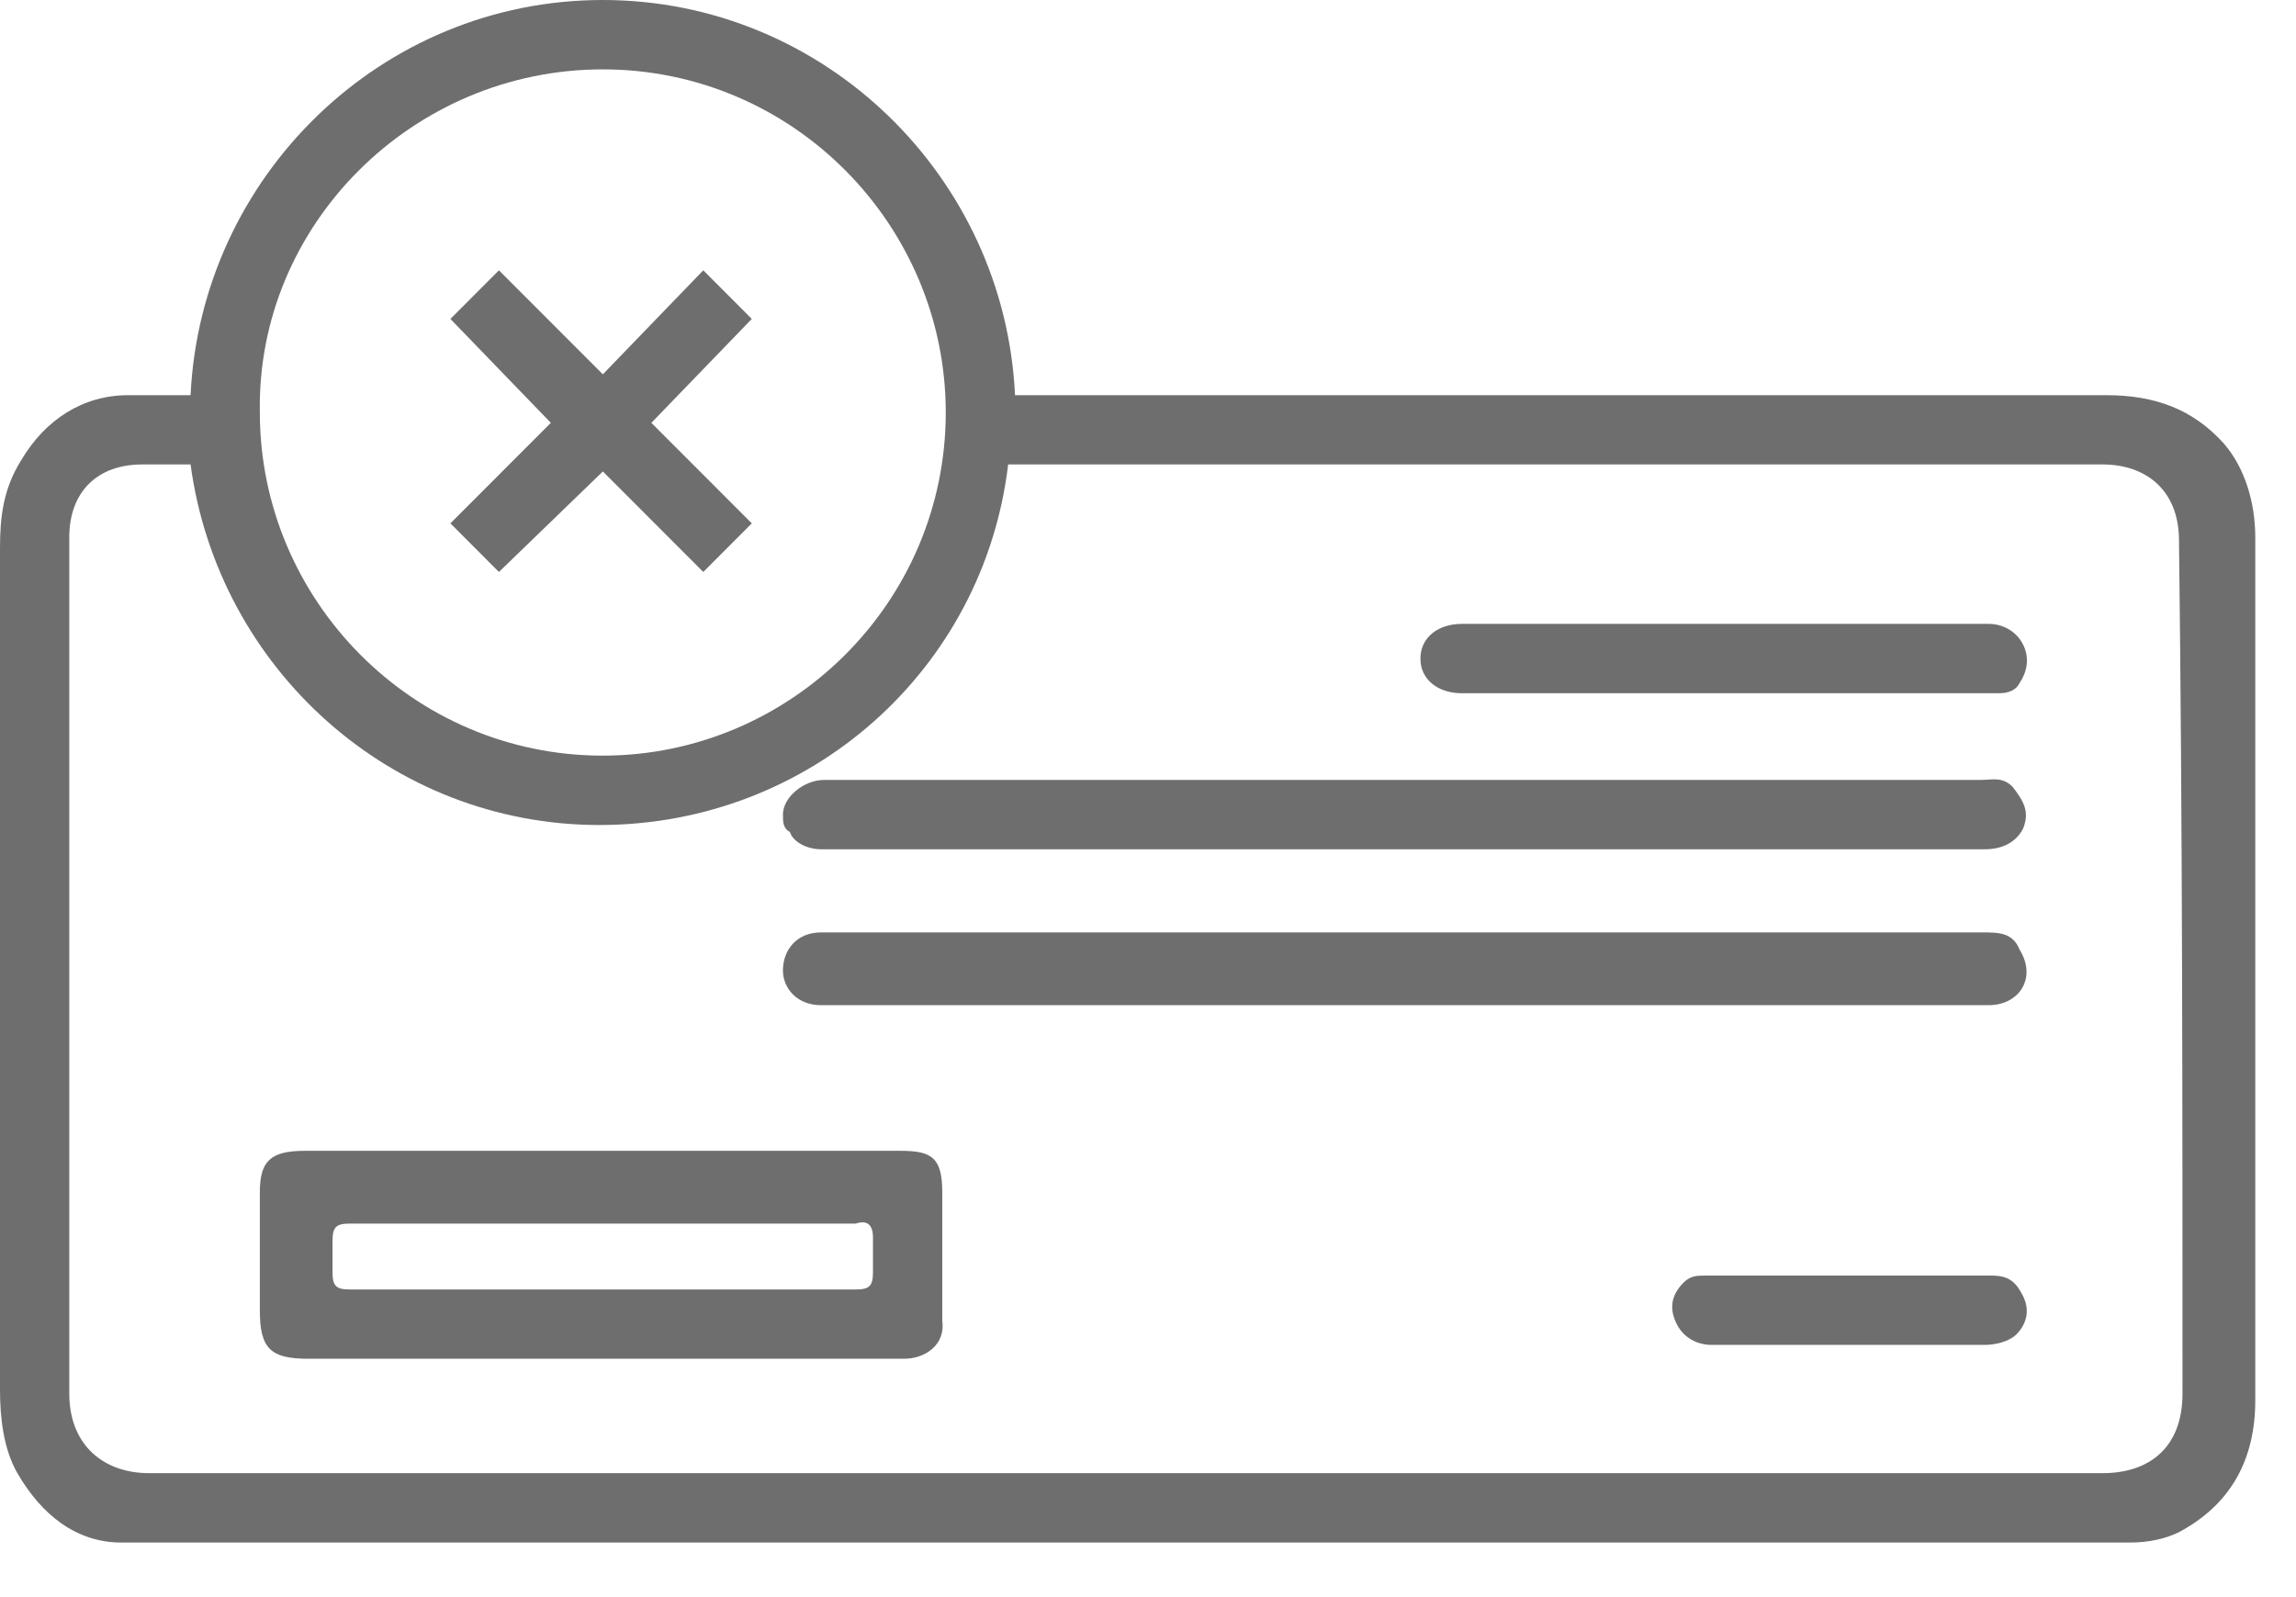 <svg width="23" height="16" viewBox="0 0 23 16" fill="none" xmlns="http://www.w3.org/2000/svg">
<path d="M22.592 5.382C22.592 5.035 22.488 4.688 22.279 4.445C21.967 4.098 21.585 3.959 21.1 3.959C17.837 3.959 14.575 3.959 11.313 3.959H10.168C10.064 1.771 8.259 0 6.038 0C3.817 0 2.013 1.771 1.909 3.959C1.7 3.959 1.388 3.959 1.284 3.959C0.833 3.959 0.451 4.202 0.208 4.618C0.035 4.896 0 5.174 0 5.487C0 8.299 0 11.112 0 13.925C0 14.203 0.035 14.515 0.174 14.758C0.416 15.175 0.763 15.453 1.215 15.453C4.581 15.453 7.912 15.453 11.279 15.453C14.645 15.453 17.976 15.453 21.343 15.453C21.516 15.453 21.689 15.418 21.828 15.349C22.349 15.071 22.592 14.619 22.592 14.029V11.737C22.592 9.584 22.592 7.466 22.592 5.382ZM6.038 0.695C7.947 0.695 9.474 2.257 9.474 4.132C9.474 6.042 7.912 7.57 6.038 7.57C4.13 7.57 2.603 6.007 2.603 4.132C2.568 2.257 4.13 0.695 6.038 0.695ZM21.863 13.96C21.863 14.515 21.516 14.758 21.065 14.758C14.541 14.758 8.016 14.758 1.492 14.758C1.041 14.758 0.694 14.48 0.694 13.96C0.694 11.112 0.694 8.265 0.694 5.382C0.694 4.931 0.972 4.653 1.423 4.653H1.909C2.186 6.702 3.921 8.265 6.004 8.265C8.121 8.265 9.856 6.702 10.099 4.653H11.626C14.784 4.653 17.942 4.653 21.065 4.653C21.481 4.653 21.828 4.896 21.828 5.417C21.863 8.265 21.863 11.112 21.863 13.96Z" fill="#6E6E6E"/>
<path d="M9.439 11.945C9.439 11.598 9.335 11.529 9.023 11.529H3.054C2.707 11.529 2.603 11.633 2.603 11.945C2.603 12.328 2.603 12.744 2.603 13.126C2.603 13.508 2.707 13.612 3.088 13.612H8.467C8.676 13.612 8.849 13.612 9.057 13.612C9.266 13.612 9.474 13.473 9.439 13.23C9.439 12.814 9.439 12.397 9.439 11.945ZM8.745 12.397C8.745 12.501 8.745 12.64 8.745 12.744C8.745 12.883 8.71 12.918 8.572 12.918C6.871 12.918 5.171 12.918 3.505 12.918C3.366 12.918 3.331 12.883 3.331 12.744C3.331 12.64 3.331 12.536 3.331 12.432C3.331 12.293 3.366 12.258 3.505 12.258C4.338 12.258 5.205 12.258 6.038 12.258C6.871 12.258 7.704 12.258 8.572 12.258C8.676 12.223 8.745 12.258 8.745 12.397Z" fill="#6E6E6E"/>
<path d="M8.225 10.07H19.919C20.232 10.07 20.405 9.793 20.232 9.515C20.162 9.341 20.024 9.341 19.85 9.341H8.225C7.982 9.341 7.843 9.515 7.843 9.723C7.843 9.897 7.982 10.07 8.225 10.07Z" fill="#6E6E6E"/>
<path d="M8.225 8.508H14.055H19.885C20.058 8.508 20.197 8.438 20.267 8.299C20.336 8.126 20.267 8.022 20.162 7.883C20.058 7.778 19.954 7.813 19.85 7.813C16.102 7.813 12.389 7.813 8.676 7.813H8.259C8.051 7.813 7.843 7.987 7.843 8.16C7.843 8.23 7.843 8.299 7.912 8.334C7.947 8.438 8.086 8.508 8.225 8.508Z" fill="#6E6E6E"/>
<path d="M14.645 6.945C15.547 6.945 16.415 6.945 17.317 6.945C18.219 6.945 19.122 6.945 20.024 6.945C20.128 6.945 20.198 6.91 20.232 6.841C20.302 6.737 20.336 6.598 20.267 6.459C20.198 6.32 20.059 6.25 19.92 6.25C18.185 6.25 16.415 6.25 14.645 6.25C14.402 6.25 14.229 6.389 14.229 6.598C14.229 6.806 14.402 6.945 14.645 6.945Z" fill="#6E6E6E"/>
<path d="M19.955 12.779C19.469 12.779 19.018 12.779 18.532 12.779H17.074C17.005 12.779 16.935 12.779 16.866 12.848C16.727 12.987 16.727 13.126 16.797 13.265C16.866 13.404 17.005 13.473 17.144 13.473C18.046 13.473 18.948 13.473 19.885 13.473C19.989 13.473 20.128 13.439 20.198 13.369C20.302 13.265 20.336 13.126 20.267 12.987C20.198 12.848 20.128 12.779 19.955 12.779Z" fill="#6E6E6E"/>
<path d="M4.998 5.73L6.039 4.723L7.045 5.73L7.531 5.243L6.525 4.236L7.531 3.195L7.045 2.708L6.039 3.75L4.998 2.708L4.512 3.195L5.518 4.236L4.512 5.243L4.998 5.73Z" fill="#6E6E6E"/>
</svg>
